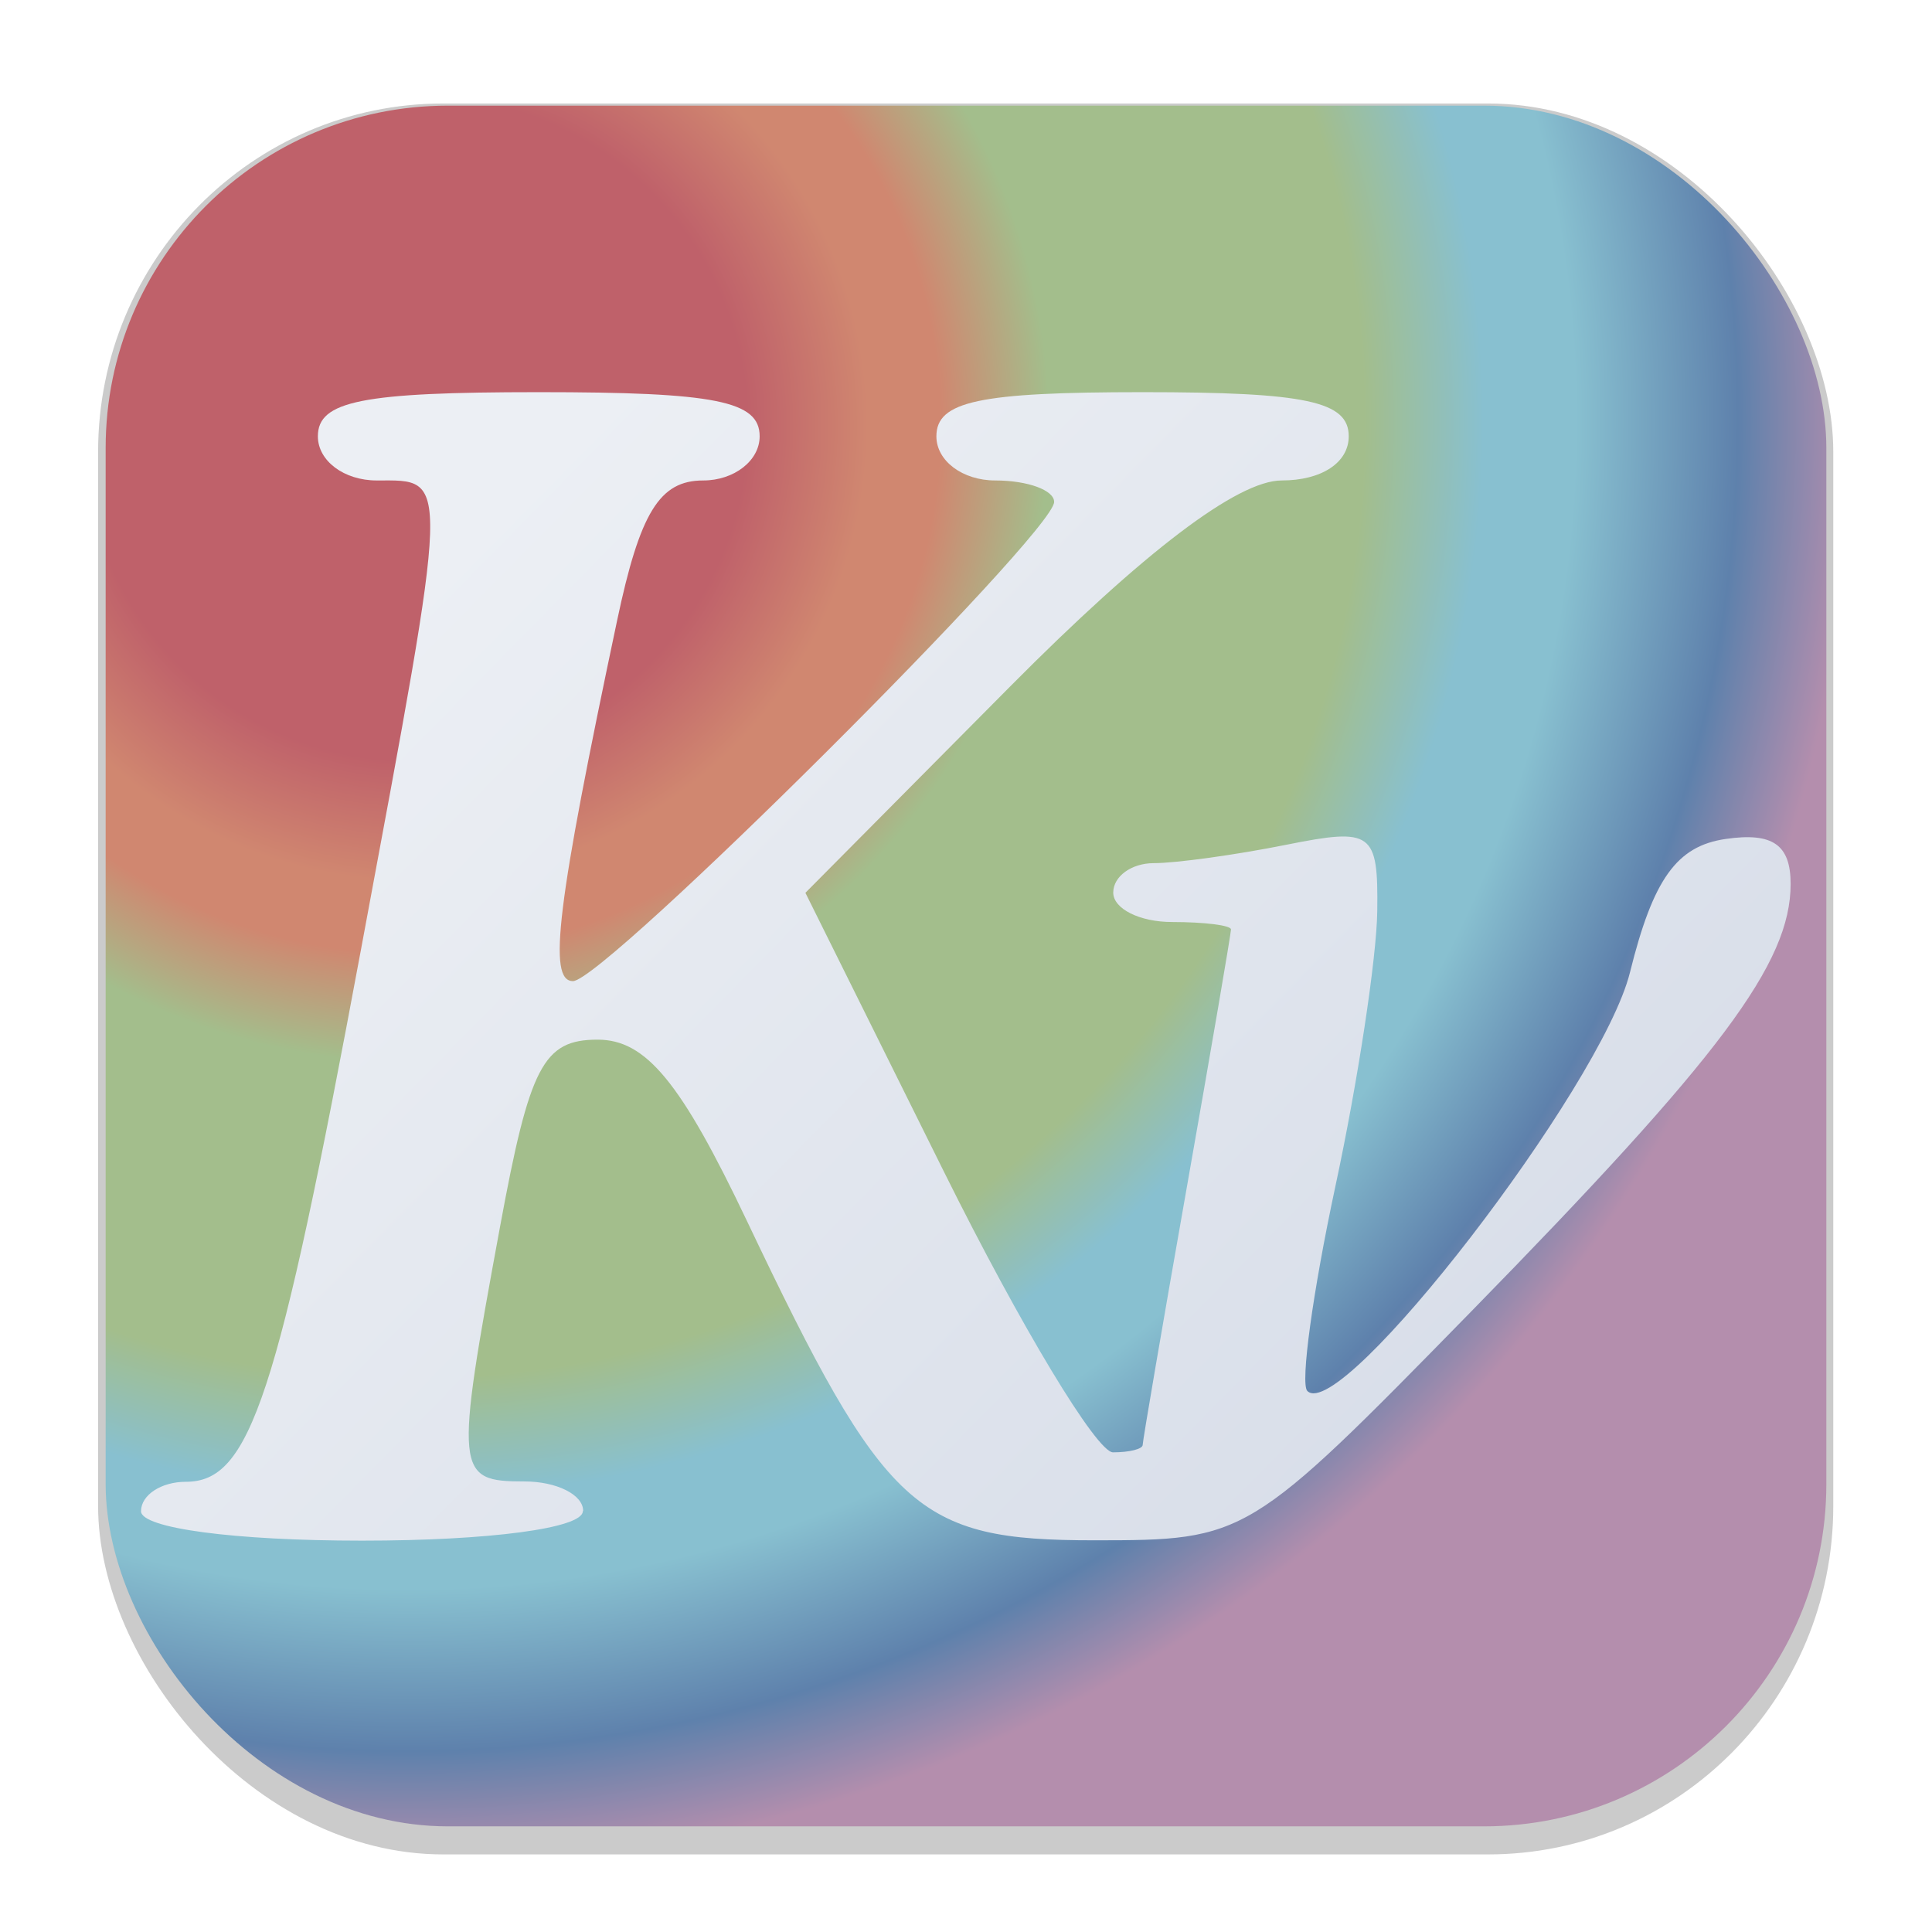 <svg width="64" height="64" version="1.1" viewBox="0 0 16.933 16.933" xmlns="http://www.w3.org/2000/svg">
 <defs>
  <filter id="filter1178" x="-.048" y="-.048" width="1.096" height="1.096" color-interpolation-filters="sRGB">
   <feGaussianBlur stdDeviation="0.307"/>
  </filter>
  <radialGradient id="radialGradient24818" cx="3.656" cy="4.225" r="7.54" gradientTransform="matrix(1.399 1.352 -1.357 1.404 4.244 -7.119)" gradientUnits="userSpaceOnUse">
   <stop stop-color="#bf616a" offset="0"/>
   <stop stop-color="#bf616a" offset=".198"/>
   <stop stop-color="#d08770" offset=".27"/>
   <stop stop-color="#d08770" offset=".313"/>
   <stop stop-color="#a3be8c" offset=".378"/>
   <stop stop-color="#a3be8c" offset=".566"/>
   <stop stop-color="#88c0d0" offset=".637"/>
   <stop stop-color="#88c0d0" offset=".692"/>
   <stop stop-color="#5e81ac" offset=".789"/>
   <stop stop-color="#b48ead" offset=".858"/>
   <stop stop-color="#b48ead" offset="1"/>
  </radialGradient>
  <linearGradient id="linearGradient28836" x1="4.547" x2="12.99" y1="4.118" y2="12.422" gradientUnits="userSpaceOnUse">
   <stop stop-color="#eceff4" offset="0"/>
   <stop stop-color="#d8dee9" offset="1"/>
  </linearGradient>
 </defs>
 <g stroke-linecap="round" stroke-linejoin="round">
  <rect transform="matrix(.991 0 0 1 .073 .002)" x=".794" y=".905" width="15.346" height="15.346" rx="3.053" ry="3.053" fill="#000000" filter="url(#filter1178)" opacity=".45" stroke-width="1.249" style="mix-blend-mode:normal"/>
  <rect x=".926" y=".926" width="15.081" height="15.081" rx="3" ry="3" fill="url(#radialGradient24818)" stroke-width="1.227"/>
  <rect x=".012" y=".006" width="16.924" height="16.927" fill="none" opacity=".15" stroke-width="1.052"/>
 </g>
 <path d="m5.111 13.242c0-0.142-0.232-0.258-0.516-0.258-0.604 0-0.611-0.072-0.213-2.229 0.26-1.413 0.38-1.643 0.856-1.643 0.424 0 0.73 0.372 1.31 1.592 1.211 2.546 1.483 2.796 3.041 2.796 1.334 0 1.355-0.013 3.3-2 2.197-2.245 2.805-3.059 2.805-3.753 0-0.344-0.158-0.454-0.569-0.394-0.429 0.062-0.636 0.35-0.839 1.169-0.248 1.002-2.532 3.965-2.828 3.669-0.063-0.063 0.048-0.868 0.245-1.789 0.198-0.921 0.363-2.009 0.368-2.417 0.009-0.695-0.043-0.732-0.798-0.581-0.444 0.089-0.966 0.161-1.161 0.161-0.195 0-0.355 0.116-0.355 0.258 0 0.142 0.232 0.258 0.516 0.258 0.284 0 0.516 0.029 0.516 0.065-1.92e-4 0.036-0.174 1.052-0.387 2.259-0.213 1.207-0.387 2.223-0.387 2.259-1.99e-4 0.036-0.117 0.065-0.26 0.065-0.143 0-0.808-1.103-1.478-2.452l-1.218-2.452 1.793-1.807c1.174-1.183 1.996-1.807 2.381-1.807 0.35 0 0.588-0.156 0.588-0.387 0-0.307-0.373-0.387-1.807-0.387-1.434 0-1.807 0.08-1.807 0.387 0 0.215 0.229 0.387 0.516 0.387 0.284 0 0.516 0.085 0.516 0.188 0 0.271-3.945 4.2-4.217 4.2-0.223 0-0.142-0.662 0.387-3.162 0.2-0.946 0.372-1.226 0.754-1.226 0.272 0 0.495-0.174 0.495-0.387 0-0.31-0.387-0.387-1.936-0.387-1.549 0-1.936 0.077-1.936 0.387 0 0.215 0.229 0.387 0.516 0.387 0.644 0 0.648-0.111-0.137 4.105-0.734 3.947-0.972 4.671-1.536 4.671-0.216 0-0.393 0.116-0.393 0.258 0 0.149 0.817 0.258 1.936 0.258 1.119 0 1.936-0.109 1.936-0.258z" fill="url(#linearGradient28836)" stroke-width=".258"/>
</svg>

